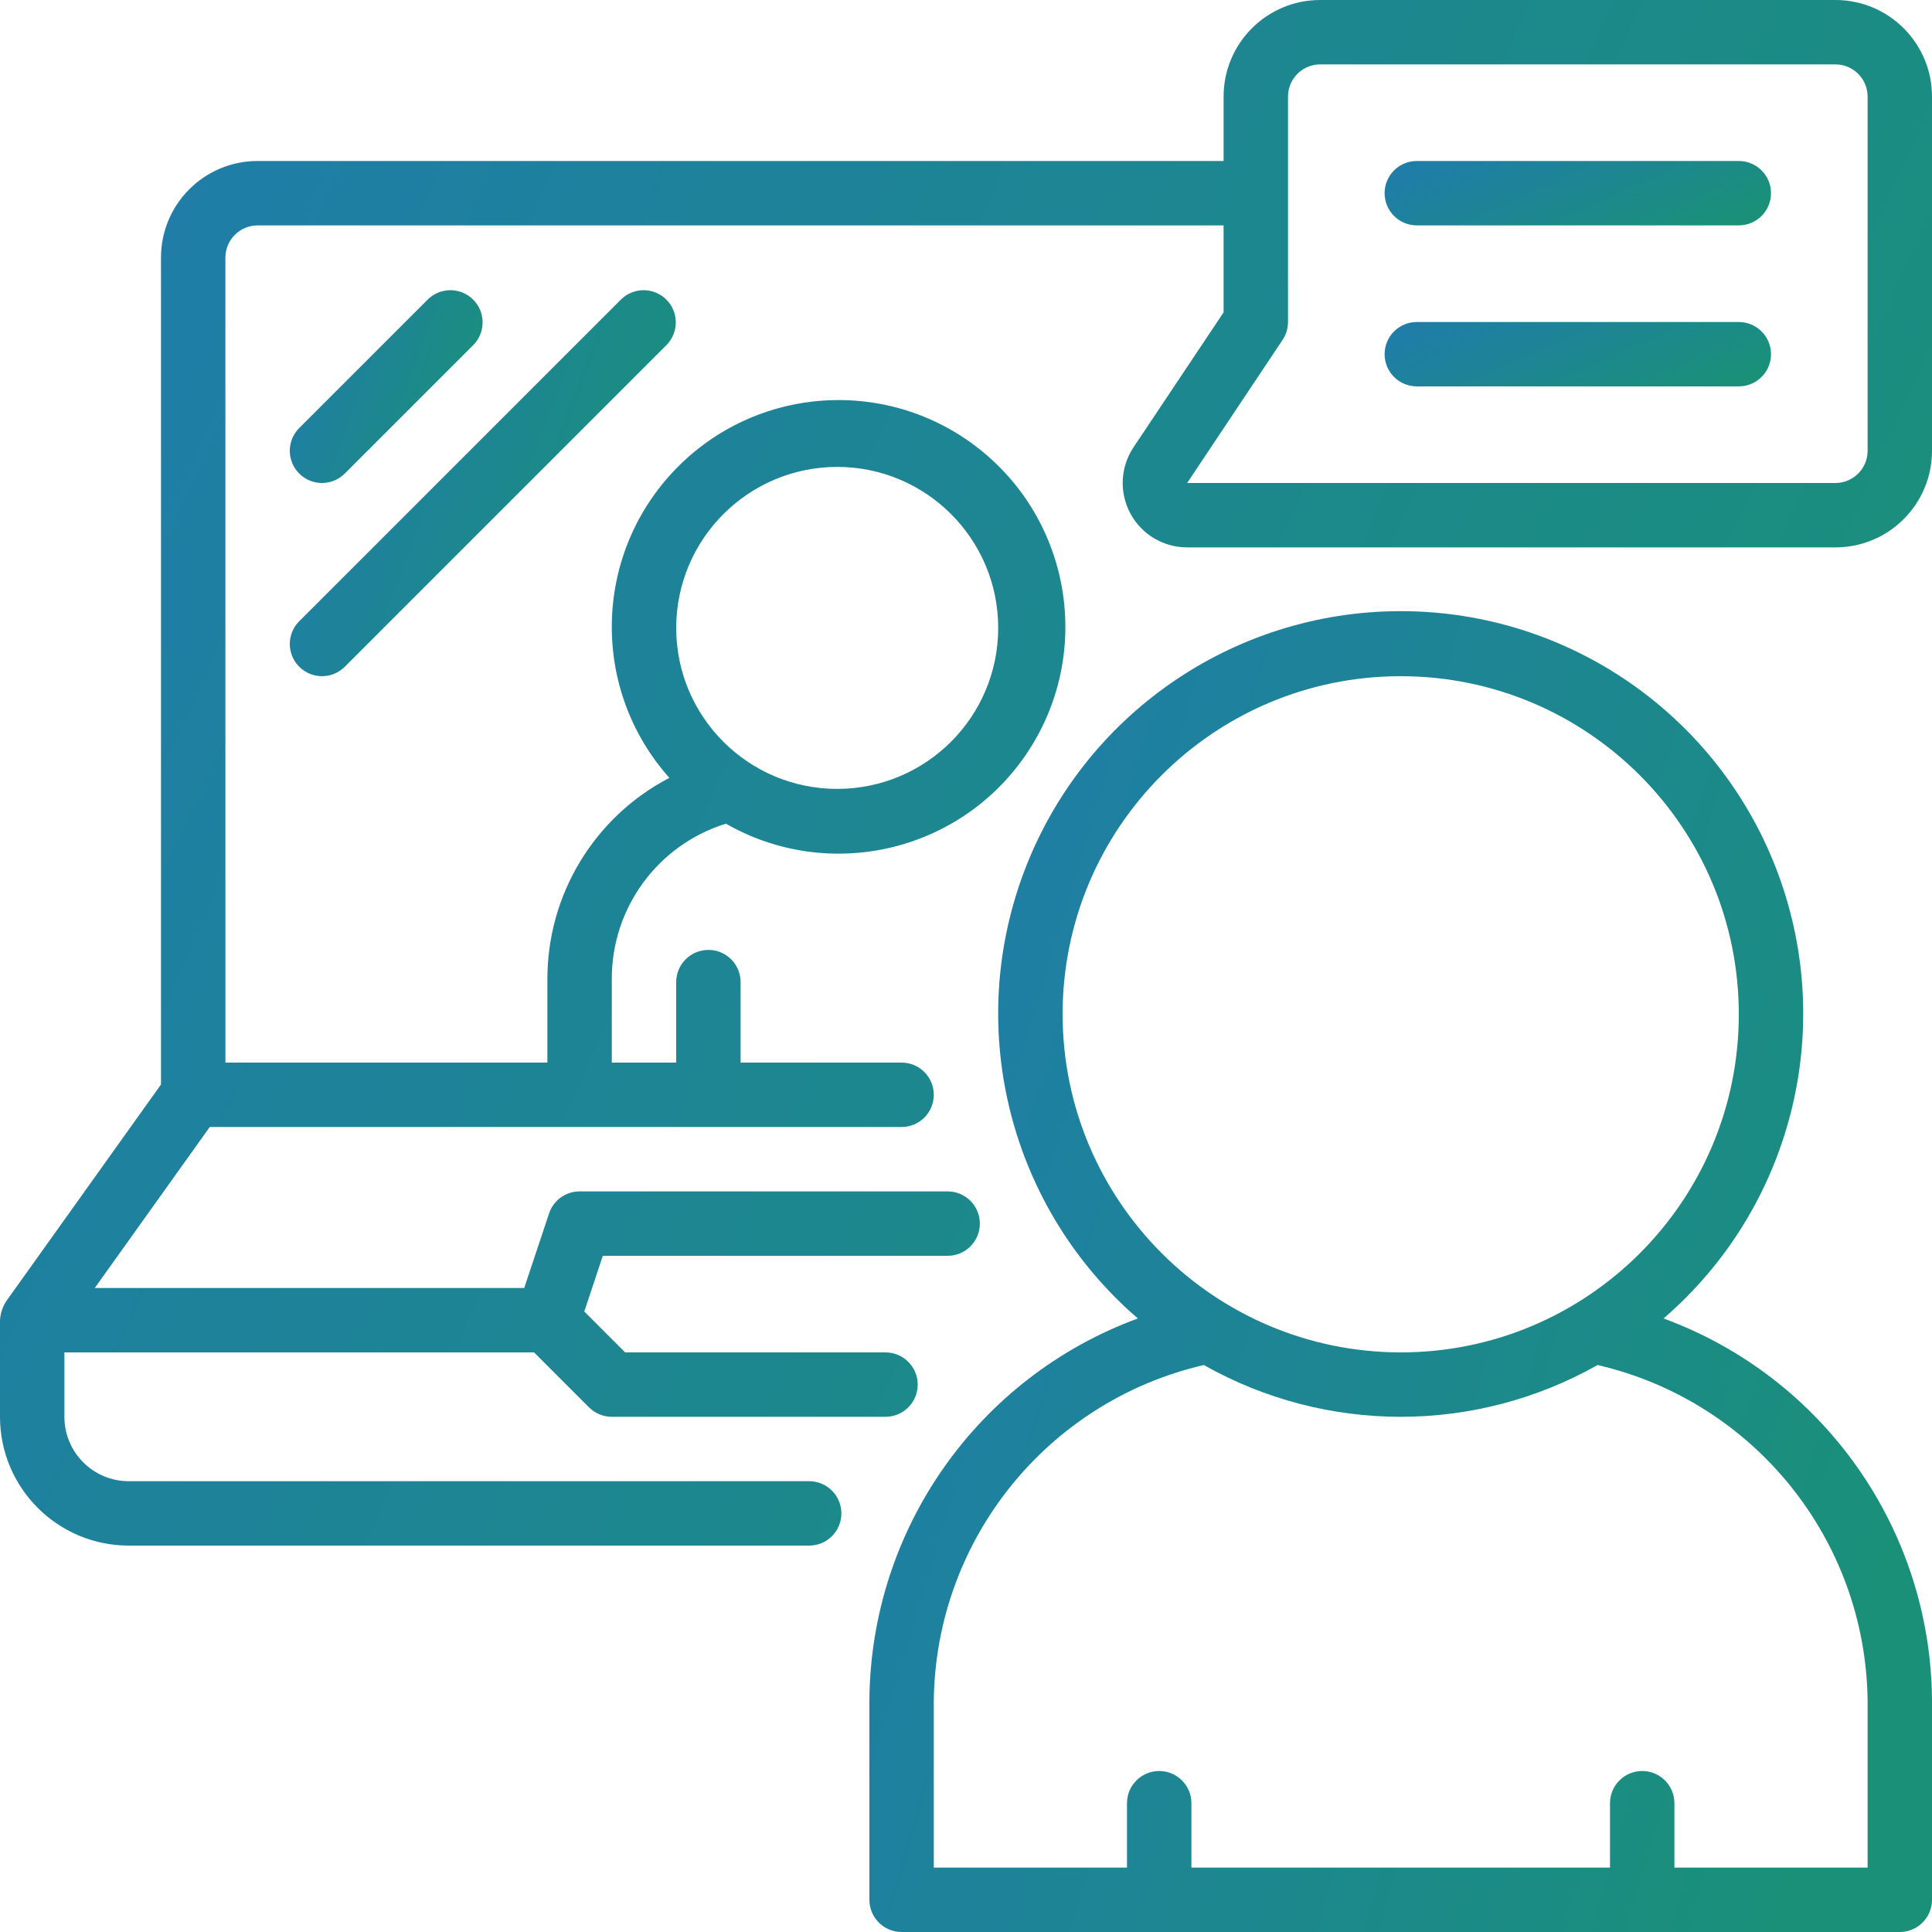 <svg width="88" height="88" viewBox="0 0 88 88" fill="none" xmlns="http://www.w3.org/2000/svg">
<path d="M14.667 22C15.056 22 15.428 21.845 15.704 21.57L21.57 15.704C22.126 15.128 22.118 14.213 21.552 13.648C20.987 13.082 20.072 13.074 19.496 13.63L13.63 19.496C13.21 19.916 13.085 20.547 13.312 21.095C13.539 21.642 14.073 22 14.667 22Z" fill="url(#paint0_linear_13_81)"/>
<path d="M13.63 30.37C14.203 30.943 15.131 30.943 15.704 30.37L30.37 15.704C30.926 15.128 30.918 14.213 30.352 13.648C29.787 13.082 28.872 13.074 28.296 13.63L13.63 28.296C13.057 28.869 13.057 29.797 13.63 30.37Z" fill="url(#paint1_linear_13_81)"/>
<path d="M75.772 60.054C81.575 55.05 83.654 46.966 80.985 39.784C78.316 32.601 71.462 27.837 63.8 27.837C56.138 27.837 49.284 32.601 46.615 39.784C43.946 46.966 46.025 55.05 51.828 60.054C44.528 62.737 39.657 69.663 39.6 77.44V86.533C39.6 87.343 40.257 88 41.067 88H86.533C87.343 88 88 87.343 88 86.533V77.44C87.943 69.663 83.072 62.737 75.772 60.054ZM48.4 46.2C48.4 37.695 55.295 30.8 63.8 30.8C72.305 30.8 79.2 37.695 79.2 46.2C79.2 54.705 72.305 61.6 63.8 61.6C55.299 61.59 48.41 54.701 48.4 46.2ZM85.067 85.067H76.267V82.133C76.267 81.323 75.61 80.667 74.8 80.667C73.99 80.667 73.333 81.323 73.333 82.133V85.067H54.267V82.133C54.267 81.323 53.61 80.667 52.8 80.667C51.99 80.667 51.333 81.323 51.333 82.133V85.067H42.533V77.44C42.63 70.127 47.708 63.825 54.833 62.175C60.397 65.32 67.203 65.32 72.767 62.175C79.892 63.825 84.97 70.127 85.067 77.44V85.067Z" fill="url(#paint2_linear_13_81)"/>
<path d="M83.6 0H60.133C57.703 0 55.733 1.97 55.733 4.4V7.333H11.733C9.303 7.333 7.333 9.303 7.333 11.733V49.397L0.274 59.281C0.113 59.538 0.018 59.831 0 60.133V64.533C0 67.773 2.627 70.4 5.867 70.4H36.857C37.667 70.4 38.324 69.743 38.324 68.933C38.324 68.123 37.667 67.467 36.857 67.467H5.867C4.247 67.467 2.933 66.153 2.933 64.533V61.6H24.326L26.83 64.104C27.105 64.379 27.478 64.533 27.867 64.533H40.333C41.143 64.533 41.8 63.877 41.8 63.067C41.8 62.257 41.143 61.6 40.333 61.6H28.474L26.613 59.737L27.457 57.2H43.164C43.974 57.2 44.631 56.543 44.631 55.733C44.631 54.923 43.974 54.267 43.164 54.267H26.4C25.769 54.267 25.209 54.671 25.01 55.27L23.877 58.667H4.316L9.554 51.333H41.067C41.877 51.333 42.533 50.677 42.533 49.867C42.533 49.057 41.877 48.4 41.067 48.4H33.733V44.733C33.733 43.923 33.077 43.267 32.267 43.267C31.457 43.267 30.8 43.923 30.8 44.733V48.4H27.867V44.631C27.841 41.373 29.953 38.483 33.065 37.517C37.736 40.191 43.678 38.83 46.719 34.389C49.76 29.948 48.881 23.916 44.7 20.527C40.518 17.138 34.434 17.529 30.72 21.424C27.006 25.32 26.905 31.414 30.489 35.43C27.061 37.215 24.916 40.766 24.933 44.631V48.4H10.267V11.733C10.267 10.923 10.923 10.267 11.733 10.267H55.733V14.227L51.627 20.378C51.029 21.279 50.975 22.435 51.486 23.388C51.998 24.34 52.992 24.934 54.073 24.933H83.6C86.03 24.933 88 22.963 88 20.533V4.4C88 1.97 86.03 0 83.6 0V0ZM38.133 21.267C42.183 21.267 45.467 24.55 45.467 28.6C45.467 32.65 42.183 35.933 38.133 35.933C34.083 35.933 30.8 32.65 30.8 28.6C30.805 24.552 34.085 21.271 38.133 21.267ZM85.067 20.533C85.067 21.343 84.41 22 83.6 22H54.073L58.42 15.481C58.581 15.239 58.666 14.956 58.667 14.667V4.4C58.667 3.59 59.323 2.933 60.133 2.933H83.6C84.41 2.933 85.067 3.59 85.067 4.4V20.533Z" fill="url(#paint3_linear_13_81)"/>
<path d="M79.2 7.333H64.533C63.723 7.333 63.067 7.99 63.067 8.8C63.067 9.609 63.723 10.266 64.533 10.266H79.2C80.01 10.266 80.667 9.609 80.667 8.8C80.667 7.99 80.01 7.333 79.2 7.333Z" fill="url(#paint4_linear_13_81)"/>
<path d="M79.2 14.667H64.533C63.723 14.667 63.067 15.323 63.067 16.133C63.067 16.943 63.723 17.599 64.533 17.599H79.2C80.01 17.599 80.667 16.943 80.667 16.133C80.667 15.323 80.01 14.667 79.2 14.667Z" fill="url(#paint5_linear_13_81)"/>
<defs>
<linearGradient id="paint0_linear_13_81" x1="21.622" y1="21.488" x2="9.724" y2="17.066" gradientUnits="userSpaceOnUse">
<stop offset="0.052" stop-color="#1A9079"/>
<stop offset="0.995" stop-color="#2177B6"/>
</linearGradient>
<linearGradient id="paint1_linear_13_81" x1="30.062" y1="29.774" x2="6.24" y2="20.921" gradientUnits="userSpaceOnUse">
<stop offset="0.052" stop-color="#1A9079"/>
<stop offset="0.995" stop-color="#2177B6"/>
</linearGradient>
<linearGradient id="paint2_linear_13_81" x1="86.017" y1="84.49" x2="17.505" y2="64.007" gradientUnits="userSpaceOnUse">
<stop offset="0.052" stop-color="#1A9079"/>
<stop offset="0.995" stop-color="#2177B6"/>
</linearGradient>
<linearGradient id="paint3_linear_13_81" x1="84.394" y1="66.293" x2="-27.219" y2="14.442" gradientUnits="userSpaceOnUse">
<stop offset="0.052" stop-color="#1A9079"/>
<stop offset="0.995" stop-color="#2177B6"/>
</linearGradient>
<linearGradient id="paint4_linear_13_81" x1="79.945" y1="10.095" x2="75.403" y2="-0.037" gradientUnits="userSpaceOnUse">
<stop offset="0.052" stop-color="#1A9079"/>
<stop offset="0.995" stop-color="#2177B6"/>
</linearGradient>
<linearGradient id="paint5_linear_13_81" x1="79.945" y1="17.428" x2="75.403" y2="7.297" gradientUnits="userSpaceOnUse">
<stop offset="0.052" stop-color="#1A9079"/>
<stop offset="0.995" stop-color="#2177B6"/>
</linearGradient>
</defs>
</svg>
